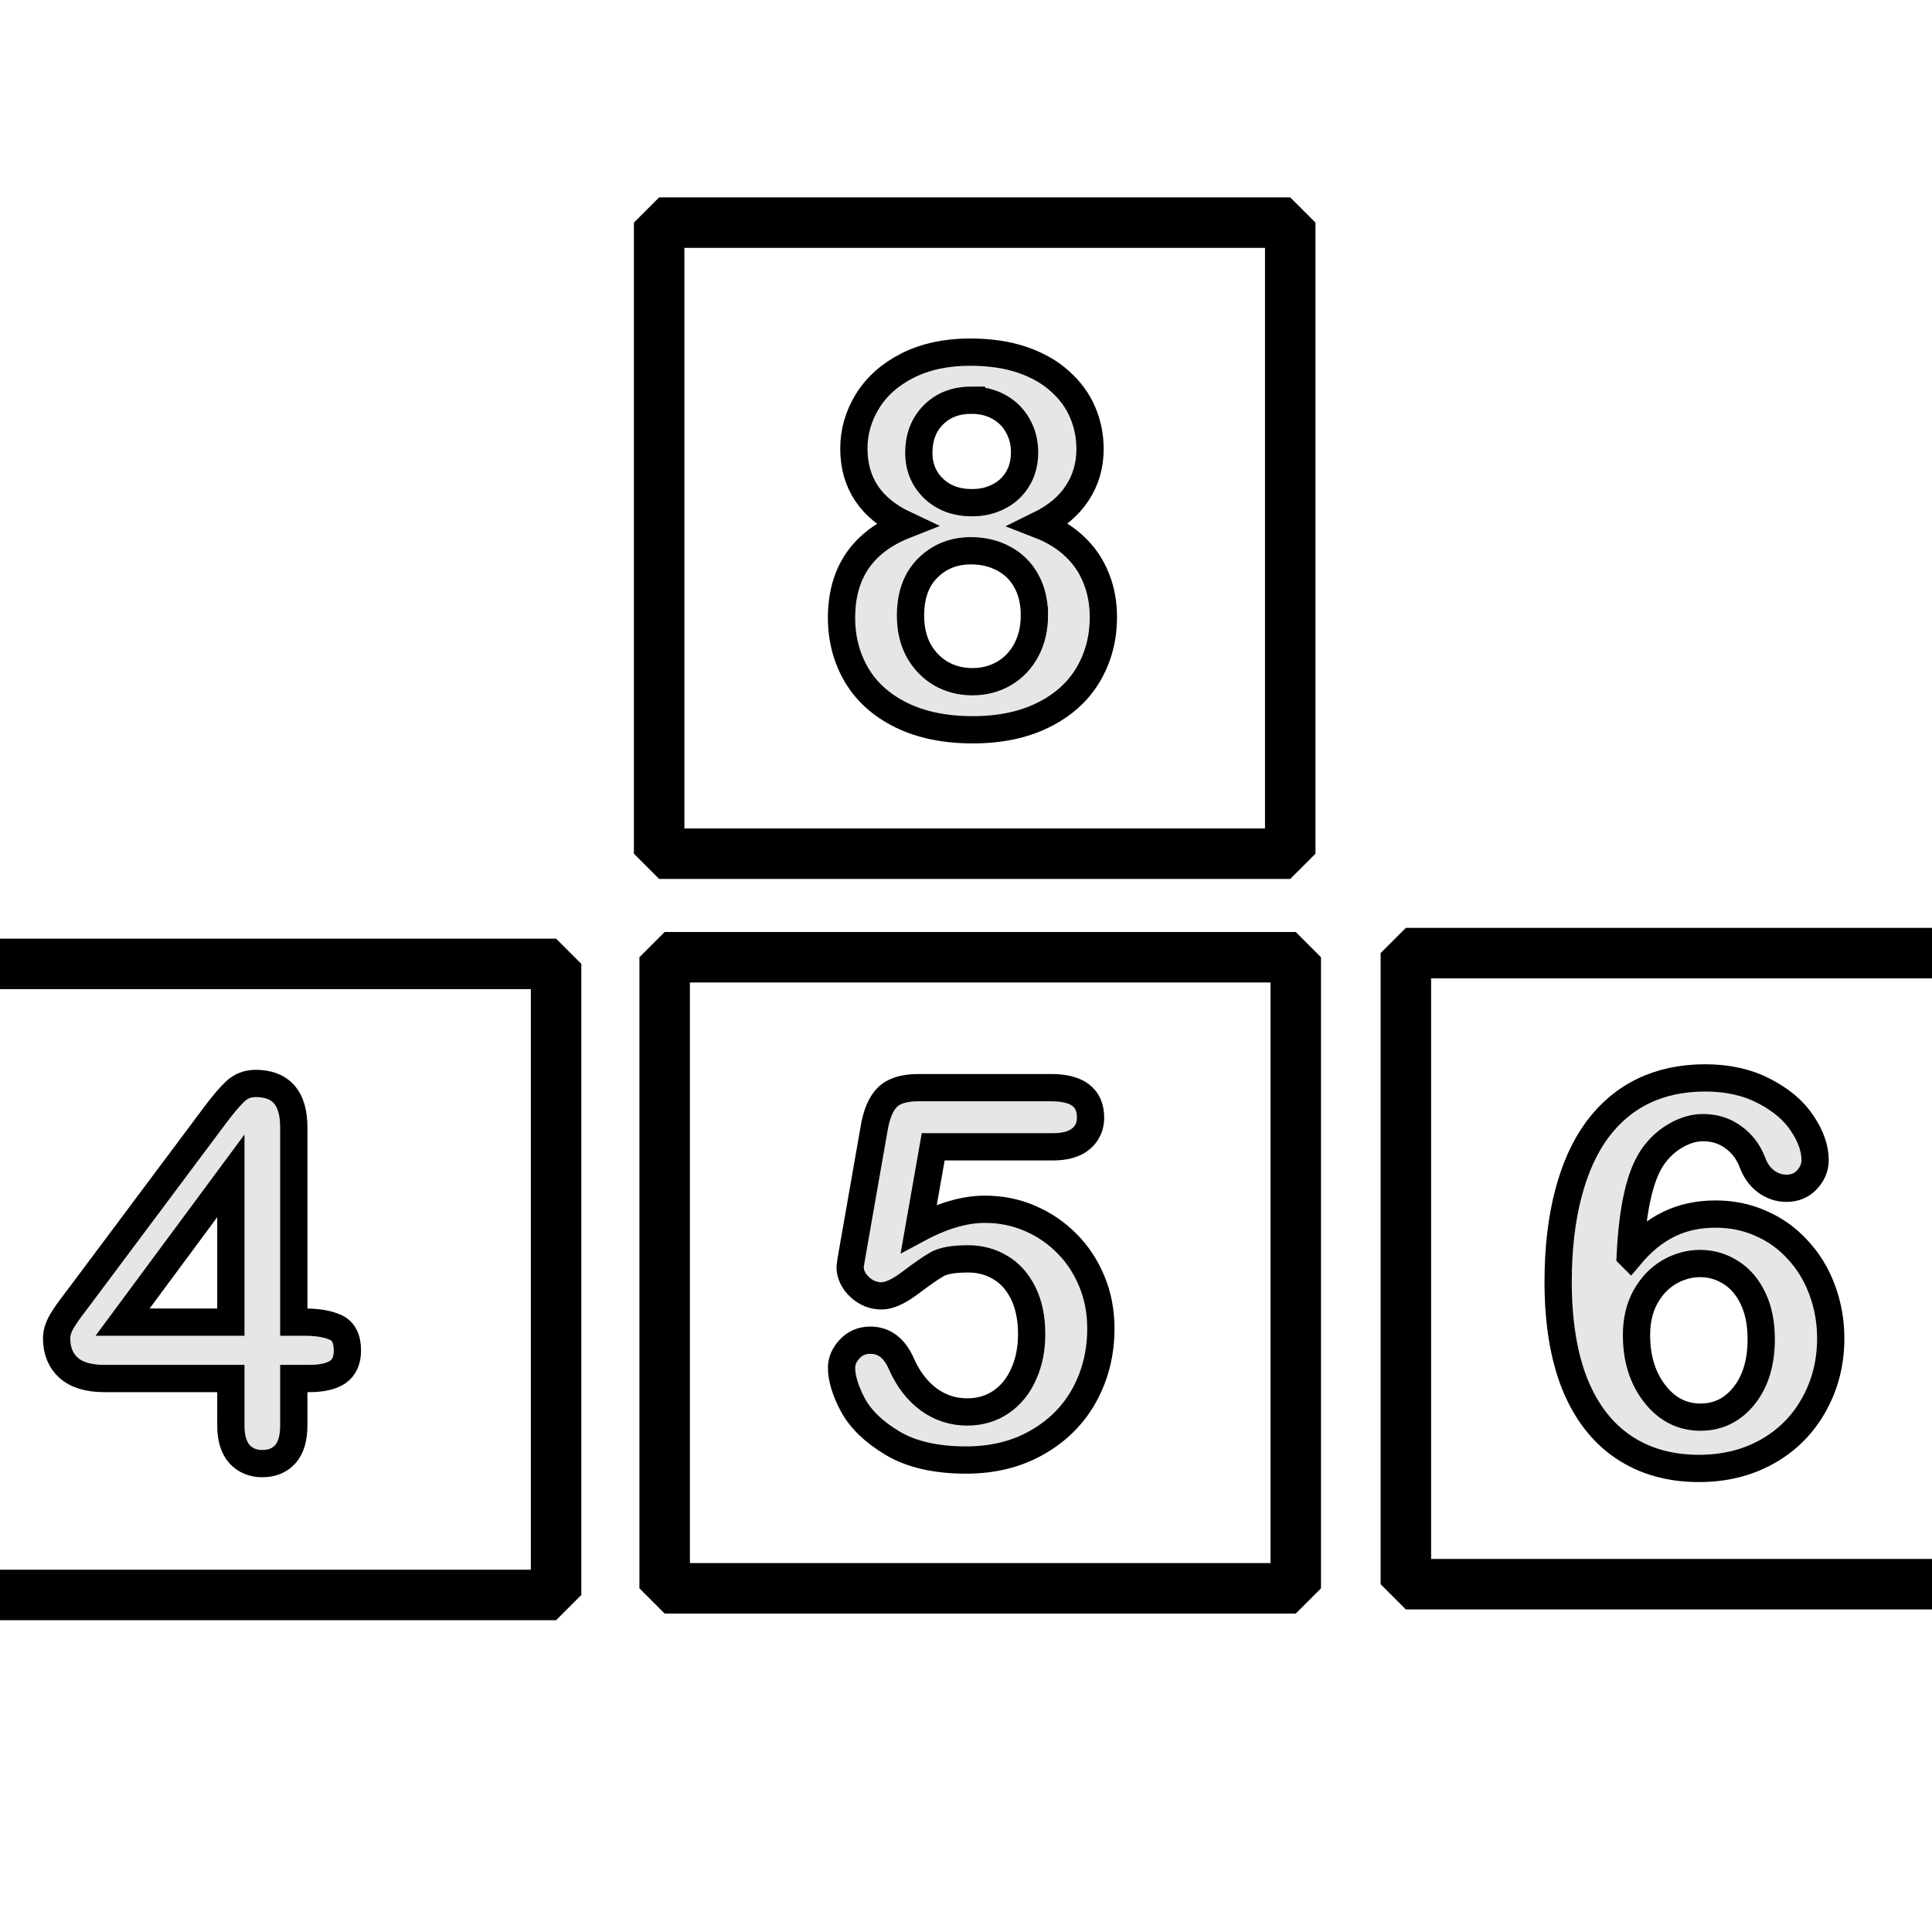 <?xml version="1.0" encoding="UTF-8" standalone="no"?>
<!-- Created with Inkscape (http://www.inkscape.org/) -->

<svg
   xmlns:dc="http://purl.org/dc/elements/1.1/"
   xmlns:cc="http://creativecommons.org/ns#"
   xmlns:rdf="http://www.w3.org/1999/02/22-rdf-syntax-ns#"
   xmlns:svg="http://www.w3.org/2000/svg"
   xmlns="http://www.w3.org/2000/svg"
   xmlns:sodipodi="http://sodipodi.sourceforge.net/DTD/sodipodi-0.dtd"
   xmlns:inkscape="http://www.inkscape.org/namespaces/inkscape"
   width="200mm"
   height="200mm"
   viewBox="0 0 708.661 708.661"
   id="svg2"
   version="1.1"
   inkscape:version="0.91 r13725"
   sodipodi:docname="8456.svg">
  <defs
     id="defs4" />
  <sodipodi:namedview
     id="base"
     pagecolor="#ffffff"
     bordercolor="#666666"
     borderopacity="1.0"
     inkscape:pageopacity="0.0"
     inkscape:pageshadow="2"
     inkscape:zoom="0.76032835"
     inkscape:cx="348.92566"
     inkscape:cy="354.33071"
     inkscape:document-units="px"
     inkscape:current-layer="layer1"
     showgrid="false"
     inkscape:window-width="1280"
     inkscape:window-height="961"
     inkscape:window-x="-8"
     inkscape:window-y="-8"
     inkscape:window-maximized="1" />
  <g
     inkscape:label="Ebene 1"
     inkscape:groupmode="layer"
     id="layer1"
     transform="translate(0,-343.701)">
    <rect
       style="fill:#fcffff;fill-opacity:0;stroke:#000000;stroke-width:18.518;stroke-linejoin:bevel;stroke-miterlimit:4;stroke-dasharray:none;stroke-opacity:1"
       id="rect3336"
       width="231.482"
       height="231.482"
       x="241.776"
       y="425.354" />
    <rect
       style="fill:#fcffff;fill-opacity:0;stroke:#000000;stroke-width:18.518;stroke-linejoin:bevel;stroke-miterlimit:4;stroke-dasharray:none;stroke-opacity:1"
       id="rect3336-5"
       width="231.482"
       height="231.482"
       x="243.8"
       y="694.821" />
    <rect
       style="fill:#fcffff;fill-opacity:0;stroke:#000000;stroke-width:18.518;stroke-linejoin:bevel;stroke-miterlimit:4;stroke-dasharray:none;stroke-opacity:1"
       id="rect3336-59"
       width="231.482"
       height="231.482"
       x="515.674"
       y="693.305" />
    <rect
       style="fill:#fcffff;fill-opacity:0;stroke:#000000;stroke-width:18.518;stroke-linejoin:bevel;stroke-miterlimit:4;stroke-dasharray:none;stroke-opacity:1"
       id="rect3336-4"
       width="231.482"
       height="231.482"
       x="-27.513"
       y="697.251" />
    <g
       style="font-style:normal;font-variant:normal;font-weight:normal;font-stretch:normal;font-size:189.129px;line-height:125%;font-family:'Arial Rounded MT Bold';-inkscape-font-specification:'Arial Rounded MT Bold, ';letter-spacing:0px;word-spacing:0px;fill:#e6e6e6;fill-opacity:1;stroke:#000000;stroke-width:10;stroke-linecap:butt;stroke-linejoin:miter;stroke-miterlimit:4;stroke-dasharray:none;stroke-opacity:1"
       id="text3365">
      <path
         d="m 313.202,508.229 q 0,-9.235 4.987,-17.361 5.079,-8.219 14.776,-13.113 9.789,-4.894 22.81,-4.894 10.989,0 19.301,2.863 8.311,2.863 13.852,7.942 5.541,4.987 8.219,11.359 2.678,6.28 2.678,13.391 0,9.05 -4.71,16.161 -4.617,7.111 -13.852,11.636 7.85,3.047 13.021,8.034 5.171,4.894 7.757,11.451 2.678,6.464 2.678,14.406 0,11.636 -5.633,21.148 -5.633,9.42 -16.53,14.776 -10.897,5.356 -25.673,5.356 -15.33,0 -26.227,-5.356 -10.897,-5.356 -16.438,-14.683 -5.541,-9.42 -5.541,-21.055 0,-24.842 23.456,-34.077 -18.931,-8.865 -18.931,-27.982 z m 66.214,61.135 q 0,-7.203 -2.955,-12.559 -2.955,-5.356 -8.311,-8.219 -5.356,-2.863 -12.005,-2.863 -9.42,0 -15.792,6.28 -6.372,6.28 -6.372,17.546 0,7.203 2.955,12.744 3.047,5.449 8.219,8.496 5.171,2.955 11.544,2.955 6.464,0 11.636,-3.047 5.171,-3.047 8.127,-8.588 2.955,-5.541 2.955,-12.744 z m -23.087,-78.865 q -8.681,0 -14.037,5.449 -5.264,5.356 -5.264,13.852 0,7.85 5.449,13.113 5.449,5.171 14.037,5.171 4.34,0 7.85,-1.385 3.602,-1.385 6.095,-3.786 2.586,-2.493 3.971,-5.818 1.385,-3.417 1.385,-7.48 0,-5.449 -2.493,-9.789 -2.401,-4.34 -6.834,-6.834 -4.433,-2.493 -10.158,-2.493 z"
         style="fill:#e6e6e6;fill-opacity:1"
         id="path4155" />
    </g>
    <g
       style="font-style:normal;font-variant:normal;font-weight:normal;font-stretch:normal;font-size:189.129px;line-height:125%;font-family:'Arial Rounded MT Bold';-inkscape-font-specification:'Arial Rounded MT Bold, ';letter-spacing:0px;word-spacing:0px;fill:#e6e6e6;fill-opacity:1;stroke:#000000;stroke-width:10;stroke-linecap:butt;stroke-linejoin:miter;stroke-miterlimit:4;stroke-dasharray:none;stroke-opacity:1"
       id="text3369">
      <path
         d="m 84.676,866.52 0,-17.177 -46.359,0 q -8.773,0 -13.206,-3.971 -4.34,-3.971 -4.34,-10.805 0,-1.755 0.646,-3.509 0.646,-1.847 1.939,-3.786 1.293,-2.032 2.678,-3.879 1.385,-1.847 3.417,-4.525 l 48.945,-65.475 q 4.802,-6.464 7.85,-9.327 3.14,-2.955 7.48,-2.955 14.037,0 14.037,16.069 l 0,71.478 3.971,0 q 7.111,0 11.359,1.939 4.34,1.939 4.34,8.496 0,5.356 -3.509,7.85 -3.509,2.401 -10.528,2.401 l -5.633,0 0,17.177 q 0,7.111 -3.14,10.62 -3.14,3.417 -8.404,3.417 -5.172,0 -8.404,-3.509 -3.14,-3.602 -3.14,-10.528 z m -39.71,-37.863 39.71,0 0,-53.654 -39.71,53.654 z"
         style="fill:#e6e6e6;fill-opacity:1"
         id="path4146" />
    </g>
    <g
       style="font-style:normal;font-variant:normal;font-weight:normal;font-stretch:normal;font-size:189.129px;line-height:125%;font-family:'Arial Rounded MT Bold';-inkscape-font-specification:'Arial Rounded MT Bold, ';letter-spacing:0px;word-spacing:0px;fill:#e6e6e6;fill-opacity:1;stroke:#000000;stroke-width:10;stroke-linecap:butt;stroke-linejoin:miter;stroke-miterlimit:4;stroke-dasharray:none;stroke-opacity:1"
       id="text3373">
      <path
         d="m 386.164,764.36 -43.865,0 -5.264,29.921 q 13.113,-7.018 24.195,-7.018 8.865,0 16.53,3.325 7.757,3.325 13.575,9.235 5.818,5.818 9.142,13.852 3.325,8.034 3.325,17.269 0,13.39 -6.003,24.38 -6.003,10.989 -17.361,17.454 -11.267,6.464 -26.042,6.464 -16.53,0 -26.873,-6.095 -10.251,-6.095 -14.591,-13.945 -4.248,-7.942 -4.248,-13.852 0,-3.602 2.955,-6.834 3.047,-3.232 7.573,-3.232 7.757,0 11.544,8.958 3.694,8.219 9.974,12.836 6.28,4.525 14.037,4.525 7.111,0 12.467,-3.694 5.356,-3.694 8.219,-10.158 2.955,-6.464 2.955,-14.683 0,-8.865 -3.14,-15.145 -3.14,-6.28 -8.404,-9.327 -5.264,-3.14 -11.728,-3.14 -7.942,0 -11.359,1.939 -3.417,1.939 -9.881,6.834 -6.372,4.802 -10.528,4.802 -4.525,0 -8.034,-3.232 -3.509,-3.325 -3.509,-7.48 0,-0.462 1.016,-6.28 l 7.757,-44.235 q 1.293,-7.942 4.802,-11.544 3.509,-3.602 11.451,-3.602 l 48.76,0 q 14.406,0 14.406,10.989 0,4.802 -3.509,7.757 -3.509,2.955 -10.343,2.955 z"
         style="fill:#e6e6e6;fill-opacity:1"
         id="path4152" />
    </g>
    <g
       style="font-style:normal;font-variant:normal;font-weight:normal;font-stretch:normal;font-size:195.58px;line-height:125%;font-family:'Arial Rounded MT Bold';-inkscape-font-specification:'Arial Rounded MT Bold, ';letter-spacing:0px;word-spacing:0px;fill:#e6e6e6;fill-opacity:1;stroke:#000000;stroke-width:10;stroke-linecap:butt;stroke-linejoin:miter;stroke-miterlimit:4;stroke-dasharray:none;stroke-opacity:1"
       id="text3377">
      <path
         d="m 597.983,804.206 q 6.494,-7.735 14.134,-11.46 7.64,-3.724 17.094,-3.724 9.072,0 16.712,3.438 7.735,3.342 13.465,9.645 5.825,6.207 8.977,14.707 3.151,8.499 3.151,17.763 0,13.465 -6.207,24.447 -6.112,10.982 -17.19,17.19 -10.982,6.112 -24.925,6.112 -16.044,0 -27.694,-7.831 -11.651,-7.831 -17.858,-23.11 -6.112,-15.375 -6.112,-37.531 0,-18.049 3.724,-32.278 3.724,-14.229 10.696,-23.588 6.971,-9.359 16.903,-14.134 9.932,-4.775 22.633,-4.775 12.224,0 21.487,4.775 9.359,4.775 14.038,11.842 4.775,7.067 4.775,13.561 0,3.915 -2.96,7.162 -2.96,3.151 -7.544,3.151 -4.011,0 -7.449,-2.483 -3.438,-2.578 -5.061,-7.067 -2.196,-5.73 -6.971,-9.168 -4.775,-3.533 -11.078,-3.533 -5.061,0 -10.123,2.96 -4.966,2.865 -8.404,7.831 -6.971,10.123 -8.213,36.098 z m 25.784,59.304 q 9.645,0 15.948,-7.831 6.303,-7.926 6.303,-20.723 0,-8.69 -2.96,-14.898 -2.96,-6.303 -8.117,-9.55 -5.157,-3.342 -11.364,-3.342 -5.921,0 -11.364,3.151 -5.348,3.151 -8.69,9.168 -3.247,5.921 -3.247,13.943 0,12.892 6.685,21.487 6.685,8.595 16.808,8.595 z"
         style="fill:#e6e6e6;fill-opacity:1"
         id="path4149" />
    </g>
  </g>
</svg>
